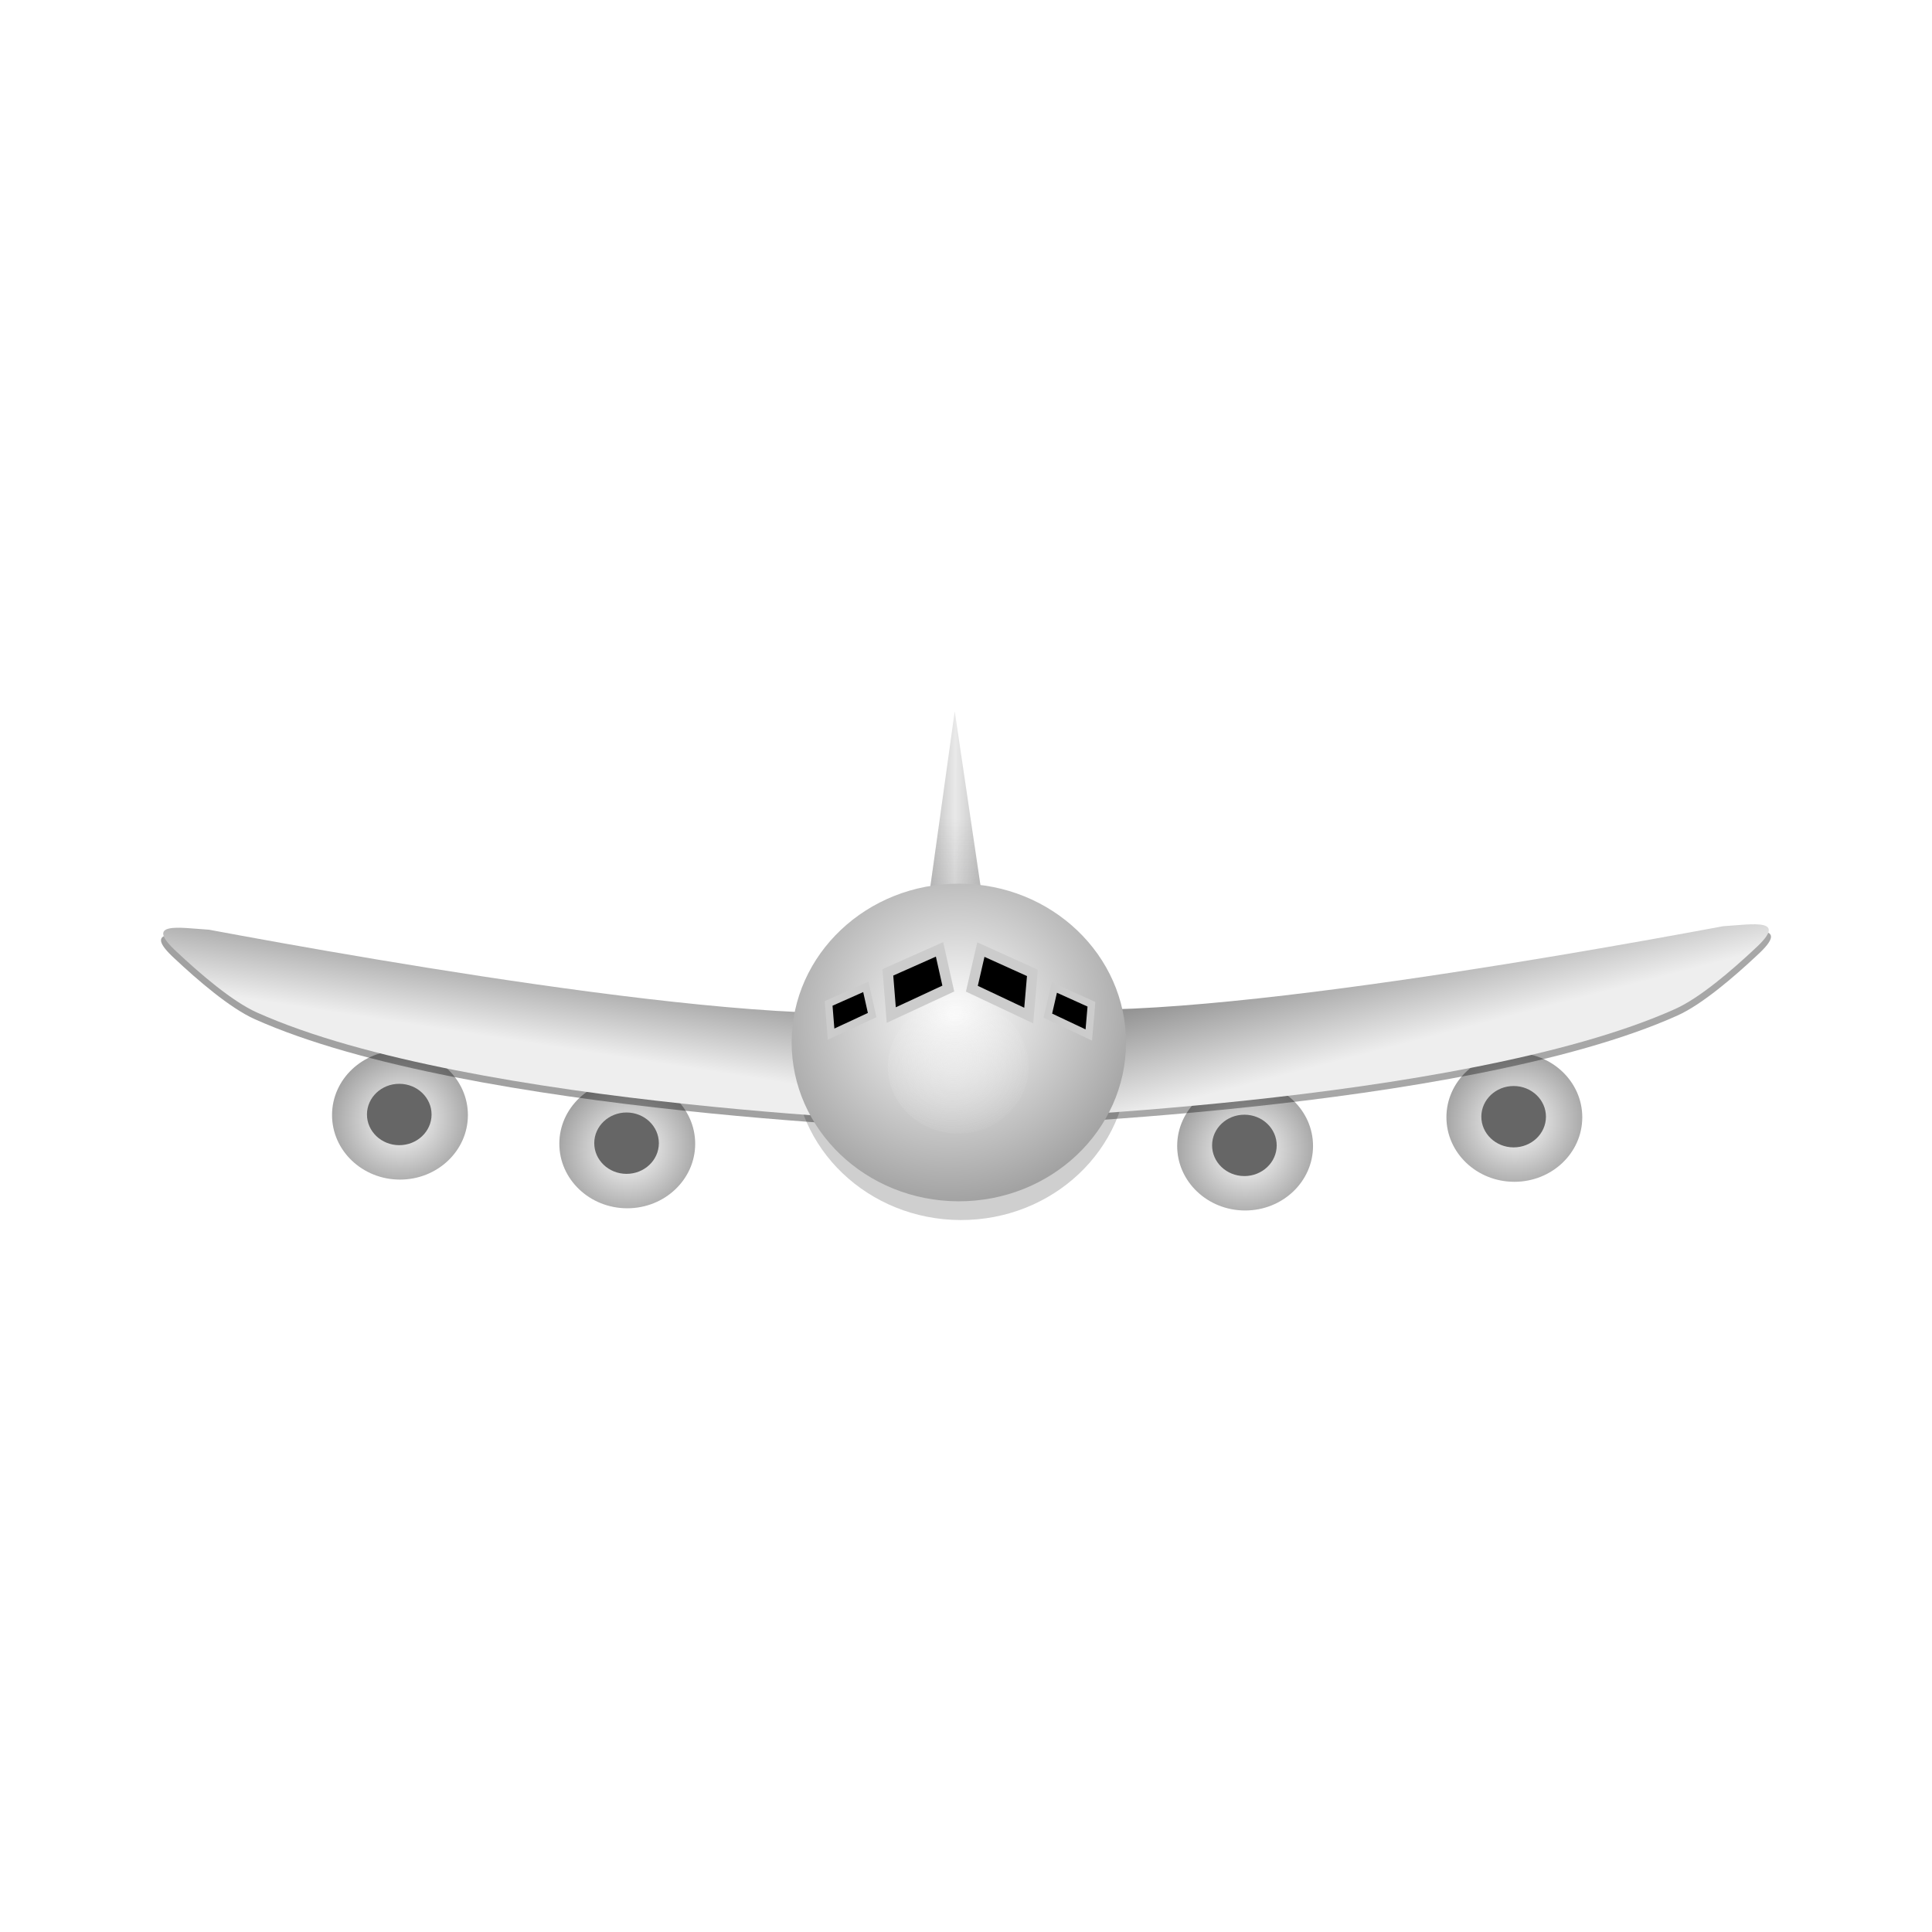 <svg:svg xmlns:dc="http://purl.org/dc/elements/1.1/" xmlns:ns1="http://www.w3.org/1999/xlink" xmlns:ns3="http://creativecommons.org/ns#" xmlns:rdf="http://www.w3.org/1999/02/22-rdf-syntax-ns#" xmlns:svg="http://www.w3.org/2000/svg" height="255.738" id="svg3743" version="1.1" viewBox="-19.096 -93.652 255.738 255.738" width="255.738">
  <svg:defs id="defs3745">
    <svg:linearGradient id="linearGradient3894">
      <svg:stop id="stop3896" offset="0" />
      <svg:stop id="stop3898" offset="1" stop-color="#eee" />
    </svg:linearGradient>
    <svg:linearGradient gradientTransform="matrix(1.359 .085 -.085 1.359 290.01 51.996)" gradientUnits="userSpaceOnUse" id="linearGradient3892" x1="-140.71" x2="-132.95" y1="90.513" y2="90.068">
      <svg:stop id="stop3821" offset="0" stop-color="#aaa" />
      <svg:stop id="stop3033" offset=".468" stop-color="#e9e9e9" />
      <svg:stop id="stop3823" offset="1" stop-color="#aaa" />
    </svg:linearGradient>
    <svg:linearGradient gradientTransform="translate(0 .974)" gradientUnits="userSpaceOnUse" id="linearGradient3900" x1="48.374" x2="43.495" y1="161.66" y2="192.81" ns1:href="#linearGradient3894" />
    <svg:linearGradient gradientTransform="matrix(-1 0 0 1 194.98 .512)" gradientUnits="userSpaceOnUse" id="linearGradient3914" x1="49.565" x2="40.574" y1="158.62" y2="193.11" ns1:href="#linearGradient3894" />
    <svg:radialGradient cx="-73.476" cy="129.7" gradientTransform="matrix(2.79 -.93 .889 2.667 16.935 -285.28)" gradientUnits="userSpaceOnUse" id="radialGradient3924" r="16.359">
      <svg:stop id="stop3757" offset="0" stop-color="#fff" />
      <svg:stop id="stop3759" offset="1" />
    </svg:radialGradient>
    <svg:filter color-interpolation-filters="sRGB" id="filter4744">
      <svg:feGaussianBlur id="feGaussianBlur4746" stdDeviation="0.924" />
    </svg:filter>
    <svg:filter color-interpolation-filters="sRGB" id="filter4760">
      <svg:feGaussianBlur id="feGaussianBlur4762" stdDeviation="0.385" />
    </svg:filter>
    <svg:filter color-interpolation-filters="sRGB" id="filter4776">
      <svg:feGaussianBlur id="feGaussianBlur4778" stdDeviation="0.924" />
    </svg:filter>
    <svg:radialGradient cx="-73.001" cy="127.12" gradientTransform="matrix(1.457 -.639 .605 1.379 -44.181 -96.843)" gradientUnits="userSpaceOnUse" id="radialGradient4780" r="16.359">
      <svg:stop id="stop3717" offset="0" stop-color="#fff" />
      <svg:stop id="stop3697" offset="1" stop-color="#808080" />
    </svg:radialGradient>
    <svg:linearGradient gradientTransform="translate(0,-1e-6)" gradientUnits="userSpaceOnUse" id="linearGradient3037" x1="96.339" x2="96.036" y1="197.77" y2="163.5">
      <svg:stop id="stop3041" offset="0" stop-color="#cccccf" />
      <svg:stop id="stop3043" offset="1" stop-color="#808080" stop-opacity="0" />
    </svg:linearGradient>
    <svg:radialGradient cx="-74.053" cy="126.09" gradientTransform="matrix(1.215 -.355 .331 1.132 -25.819 -42.877)" gradientUnits="userSpaceOnUse" id="radialGradient3063" r="16.259">
      <svg:stop id="stop3059" offset="0" stop-color="#eee" />
      <svg:stop id="stop3061" offset="1" stop-color="#eee" stop-opacity="0" />
    </svg:radialGradient>
    <svg:filter id="filter3837">
      <svg:feGaussianBlur id="feGaussianBlur3839" stdDeviation="0.642" />
    </svg:filter>
  </svg:defs>
  <svg:g id="layer1" transform="translate(11.283 -148.8)">
    <svg:path d="m-56.906 127.78c0 8.53-7.279 15.446-16.259 15.446-8.979 0-16.259-6.915-16.259-15.446 0-8.53 7.279-15.446 16.259-15.446 8.979 0 16.259 6.915 16.259 15.446z" filter="url(#filter4760)" id="path3916" opacity=".436" transform="matrix(1.361 .004 -.004 1.361 196.92 22.006)" />
    <svg:g id="g3938" transform="translate(111.87 4.089)">
      <svg:path d="m-56.906 127.78c0 8.53-7.279 15.446-16.259 15.446-8.979 0-16.259-6.915-16.259-15.446 0-8.53 7.279-15.446 16.259-15.446 8.979 0 16.259 6.915 16.259 15.446z" fill="url(#radialGradient3924)" id="path3940" transform="matrix(.553 .001 -.001 .553 63.153 132.16)" />
      <svg:path d="m-56.906 127.78c0 8.53-7.279 15.446-16.259 15.446-8.979 0-16.259-6.915-16.259-15.446 0-8.53 7.279-15.446 16.259-15.446 8.979 0 16.259 6.915 16.259 15.446z" fill="#666" id="path3942" transform="matrix(.263 .001 -.001 .263 41.842 169.14)" />
    </svg:g>
    <svg:g id="g3946" transform="translate(147.51 .292)">
      <svg:path d="m-56.906 127.78c0 8.53-7.279 15.446-16.259 15.446-8.979 0-16.259-6.915-16.259-15.446 0-8.53 7.279-15.446 16.259-15.446 8.979 0 16.259 6.915 16.259 15.446z" fill="url(#radialGradient3924)" id="path3948" transform="matrix(.553 .001 -.001 .553 63.153 132.16)" />
      <svg:path d="m-56.906 127.78c0 8.53-7.279 15.446-16.259 15.446-8.979 0-16.259-6.915-16.259-15.446 0-8.53 7.279-15.446 16.259-15.446 8.979 0 16.259 6.915 16.259 15.446z" fill="#666" id="path3950" transform="matrix(.263 .001 -.001 .263 41.842 169.14)" />
    </svg:g>
    <svg:path d="m99.577 204.24s63.727-1.942 92.085-14.666c3.257-1.462 7.538-5.147 10.581-8.008 4.454-4.079-0.248-3.199-4.251-2.942-21.14 3.939-82.149 14.805-95.77 9.726z" filter="url(#filter4776)" id="path3958" opacity=".588" />
    <svg:g id="g3930" transform="translate(30.086 3.797)">
      <svg:path d="m-56.906 127.78c0 8.53-7.279 15.446-16.259 15.446-8.979 0-16.259-6.915-16.259-15.446 0-8.53 7.279-15.446 16.259-15.446 8.979 0 16.259 6.915 16.259 15.446z" fill="url(#radialGradient3924)" id="path3932" transform="matrix(.553 .001 -.001 .553 63.153 132.16)" />
      <svg:path d="m-56.906 127.78c0 8.53-7.279 15.446-16.259 15.446-8.979 0-16.259-6.915-16.259-15.446 0-8.53 7.279-15.446 16.259-15.446 8.979 0 16.259 6.915 16.259 15.446z" fill="#666" id="path3934" transform="matrix(.263 .001 -.001 .263 41.842 169.14)" />
    </svg:g>
    <svg:g id="g3926">
      <svg:path d="m-56.906 127.78c0 8.53-7.279 15.446-16.259 15.446-8.979 0-16.259-6.915-16.259-15.446 0-8.53 7.279-15.446 16.259-15.446 8.979 0 16.259 6.915 16.259 15.446z" fill="url(#radialGradient3924)" id="path3783" transform="matrix(.553 .001 -.001 .553 63.153 132.16)" />
      <svg:path d="m-56.906 127.78c0 8.53-7.279 15.446-16.259 15.446-8.979 0-16.259-6.915-16.259-15.446 0-8.53 7.279-15.446 16.259-15.446 8.979 0 16.259 6.915 16.259 15.446z" fill="#666" id="path3785" transform="matrix(.263 .001 -.001 .263 41.842 169.14)" />
    </svg:g>
    <svg:path d="m95.404 204.71s-63.727-1.942-92.085-14.666c-3.257-1.462-7.538-5.147-10.581-8.008-4.454-4.079 0.248-3.199 4.251-2.942 21.14 3.939 82.149 14.805 95.77 9.726z" filter="url(#filter4744)" id="path3954" opacity=".609" />
    <svg:path d="m95.697 203.83s-63.727-1.942-92.085-14.666c-3.257-1.462-7.538-5.147-10.581-8.008-4.454-4.079 0.248-3.199 4.251-2.942 21.14 3.939 82.149 14.805 95.77 9.726z" fill="url(#linearGradient3900)" id="path3703" />
    <svg:path d="m99.285 203.37s63.727-1.942 92.085-14.666c3.257-1.462 7.538-5.147 10.581-8.008 4.454-4.079-0.248-3.199-4.251-2.942-21.14 3.939-82.149 14.805-95.77 9.726z" fill="url(#linearGradient3914)" id="path3912" />
    <svg:path d="m92.156 176.92 3.843-27.624 4.154 28.121z" fill="url(#linearGradient3892)" id="path3817" />
    <svg:path d="m92.156 176.92 3.843-27.624 4.154 28.121z" fill="url(#linearGradient3037)" id="path3035" />
    <svg:path d="m-56.906 127.78c0 8.53-7.279 15.446-16.259 15.446-8.979 0-16.259-6.915-16.259-15.446 0-8.53 7.279-15.446 16.259-15.446 8.979 0 16.259 6.915 16.259 15.446z" fill="url(#radialGradient4780)" id="path3691" transform="matrix(1.361 .004 -.004 1.361 196.63 19.524)" />
    <svg:g id="g3813" stroke="#ccc" transform="matrix(1.361 .004 -.004 1.361 -2430.5 3387.3)">
      <svg:path d="m1848.8-2357.6-5.539 2.596-0.346-4.154 5.02-2.25z" id="path3799" stroke-width="1px" />
      <svg:path d="m1841.4-2355-3.985 1.868-0.249-2.989 3.612-1.619z" id="path3803" stroke-width=".719px" />
    </svg:g>
    <svg:g id="g3809" stroke="#ccc" transform="matrix(1.361 .004 -.004 1.361 -2428.2 3388)">
      <svg:path d="m1849.4-2358.1 5.539 2.596 0.346-4.154-5.02-2.25z" id="path3805" stroke-width="1px" />
      <svg:path d="m1856.8-2355.5 3.985 1.868 0.249-2.989-3.612-1.619z" id="path3807" stroke-width=".719px" />
    </svg:g>
    <svg:path d="m-56.906 127.78c0 8.53-7.279 15.446-16.259 15.446-8.979 0-16.259-6.915-16.259-15.446 0-8.53 7.279-15.446 16.259-15.446 8.979 0 16.259 6.915 16.259 15.446z" fill="url(#radialGradient3063)" filter="url(#filter3837)" id="path3045" opacity=".757" transform="matrix(.573 .002 -.002 .573 138.64 123.27)" />
  </svg:g>
</svg:svg>